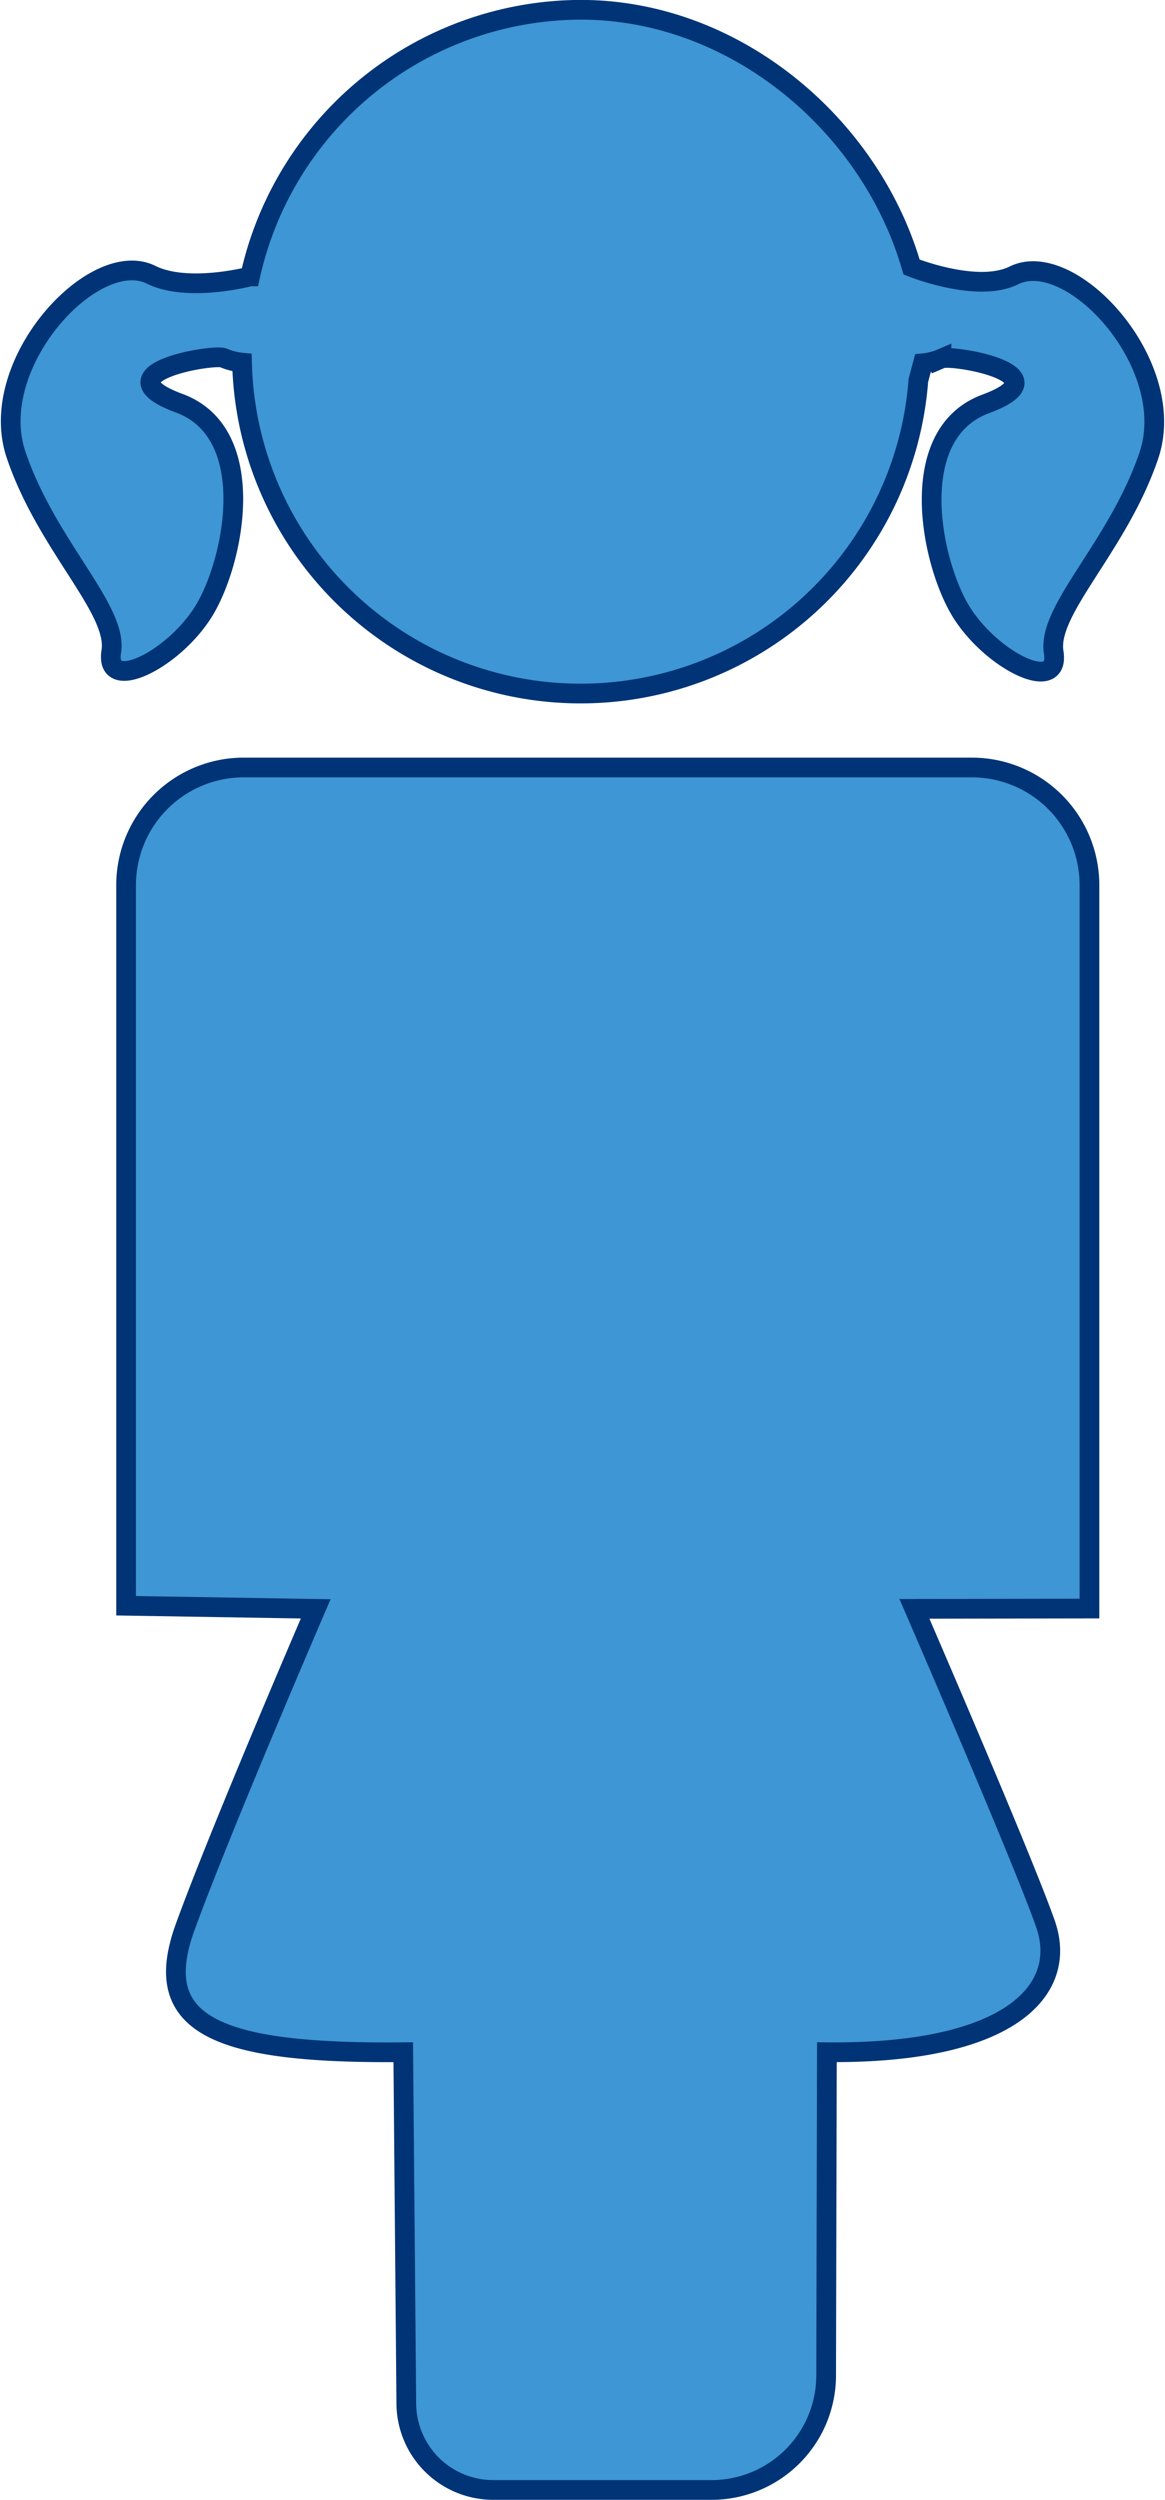<svg xmlns="http://www.w3.org/2000/svg" width="59.083" height="126.736" viewBox="0 0 59.083 126.736"><defs><style>.a{fill:#3e96d4;stroke:#003476;stroke-miterlimit:10;}</style></defs><g transform="translate(0.545 0.5)"><path class="a" d="M1218.578,892.7a17.177,17.177,0,0,1-34.3-.9,3.156,3.156,0,0,1-.94-.24c-.514-.215-6.381.768-2.242,2.3s2.76,8.136,1.207,10.592-5,4.144-4.656,1.995-3.276-5.373-4.829-9.978,3.95-10.561,6.846-9.125c1.859.922,5.023.085,5.023.085a17.224,17.224,0,0,1,16.767-13.518c7.819,0,14.7,5.834,16.779,13.042,0,0,3.331,1.346,5.191.424,2.9-1.436,8.4,4.52,6.845,9.125s-5.174,7.829-4.829,9.978-3.1.461-4.656-1.995-2.932-9.057,1.207-10.592-1.727-2.519-2.242-2.3a3.148,3.148,0,0,1-.94.24Z" transform="translate(-1172.548 -873.915)"/><path class="a" d="M1213.939,977.458l-.038,16.406a5.813,5.813,0,0,1-5.813,5.787h-11.071a4.409,4.409,0,0,1-4.408-4.342l-.155-17.851c-9.586.094-12.844-1.417-11.066-6.328s6.627-16.149,6.627-16.149l-9.617-.158V918.275a5.967,5.967,0,0,1,5.95-5.95h36.958a5.967,5.967,0,0,1,5.949,5.95v36.69l-8.877.016s5.446,12.56,6.642,15.96S1223.163,977.552,1213.939,977.458Z" transform="translate(-1172.548 -873.915)"/></g></svg>